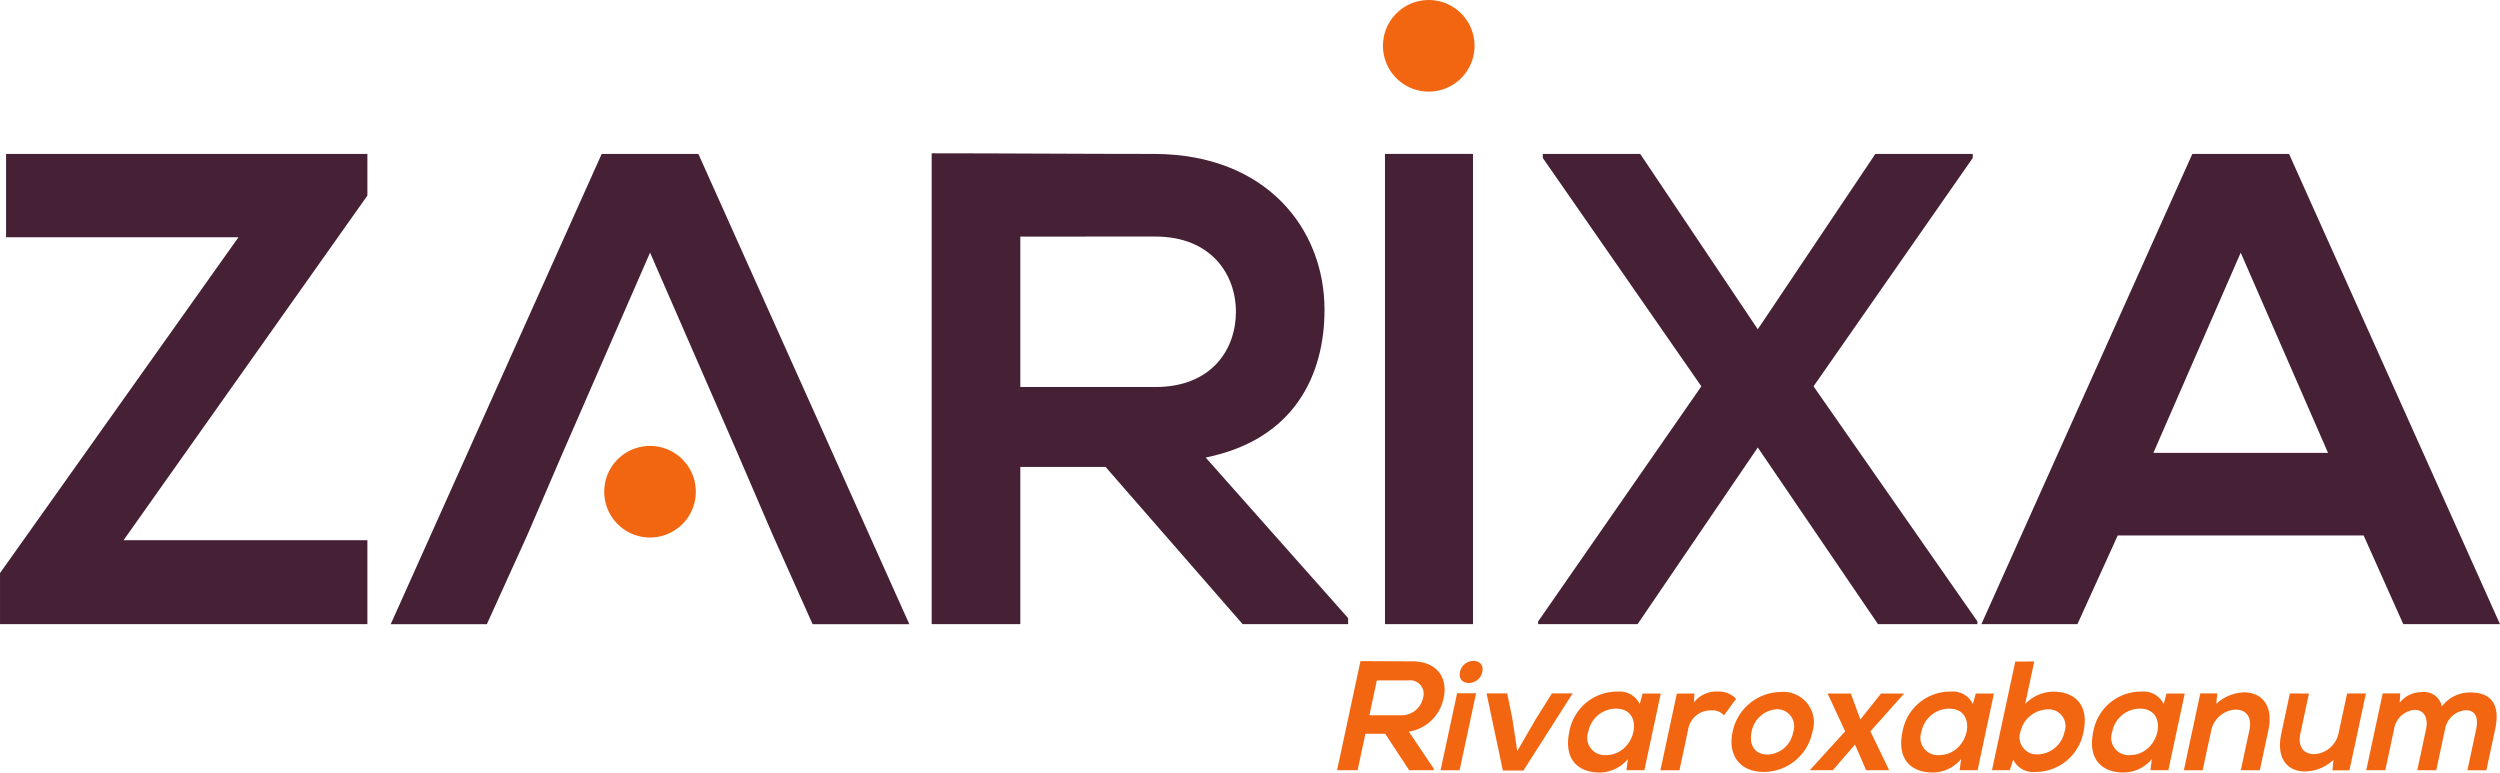 <svg xmlns="http://www.w3.org/2000/svg" xmlns:xlink="http://www.w3.org/1999/xlink" width="232.286" height="71.782" viewBox="0 0 232.286 71.782">
  <defs>
    <clipPath id="clip-path">
      <rect id="Rectangle_23" data-name="Rectangle 23" width="232.286" height="71.782" fill="none"/>
    </clipPath>
  </defs>
  <g id="Group_160" data-name="Group 160" transform="translate(0 0)">
    <path id="Path_425" data-name="Path 425" d="M.563,2.667V10.41H22.156L0,41.612v4.745H34.135v-7.8H11.481L34.135,6.538V2.667Z" transform="translate(0.001 11.634)" fill="#462136"/>
    <g id="Group_159" data-name="Group 159" transform="translate(0 0)">
      <g id="Group_158" data-name="Group 158" clip-path="url(#clip-path)">
        <path id="Path_426" data-name="Path 426" d="M24.38,10.394V24.372H36.922c5.244,0,7.491-3.5,7.491-6.987s-2.311-6.992-7.491-6.992ZM54.837,46.405h-9.8L32.305,31.8H24.38V46.405H16.144V2.656c6.928,0,13.85.059,20.778.059,10.3.064,15.722,6.928,15.722,14.483,0,5.989-2.74,12.043-11.041,13.727L54.837,45.842Z" transform="translate(70.422 11.587)" fill="#462136"/>
        <rect id="Rectangle_22" data-name="Rectangle 22" width="8.177" height="43.69" transform="translate(128.685 14.301)" fill="#462136"/>
        <path id="Path_427" data-name="Path 427" d="M57.984,2.667h9.051v.375L52.241,24.26,67.469,46.105v.252H58.23L47.061,29.944,35.892,46.357H26.653v-.252L41.817,24.26,27.087,3.042V2.667h9.051l10.923,16.29Z" transform="translate(116.262 11.636)" fill="#462136"/>
        <path id="Path_428" data-name="Path 428" d="M58.426,11.842l8.113,18.6H50.313ZM53.932,2.667l-19.6,43.69h8.923L47,38.116H69.847l3.684,8.242h8.987l-19.6-43.69Z" transform="translate(149.768 11.635)" fill="#462136"/>
        <path id="Path_429" data-name="Path 429" d="M42.284,38.116l3.684,8.242h8.987l-19.6-43.69H26.369l-19.6,43.69H15.7l3.743-8.242,3.308-7.679,8.113-18.6,8.113,18.6" transform="translate(29.535 11.637)" fill="#462136"/>
        <path id="Path_430" data-name="Path 430" d="M26.863,13.247l-.692,3.239h2.906a2.037,2.037,0,0,0,2.08-1.619,1.254,1.254,0,0,0-1.383-1.619Zm5.271,8.343H29.866l-2.225-3.383H25.8l-.724,3.383H23.169l2.172-10.134c1.6,0,3.207.016,4.81.016,2.386.016,3.3,1.6,2.928,3.357a3.937,3.937,0,0,1-3.239,3.18l2.322,3.453Z" transform="translate(101.065 49.974)" fill="#f26611"/>
        <path id="Path_431" data-name="Path 431" d="M26.764,12.481c-.295,1.373,1.786,1.373,2.08,0s-1.786-1.373-2.08,0m1.5,1.979-1.534,7.158H24.962L26.5,14.459Z" transform="translate(108.887 49.952)" fill="#f26611"/>
        <path id="Path_432" data-name="Path 432" d="M31.834,12.015l-1.5,2.386-1.721,2.976-.456-3.008-.477-2.354H25.759l1.517,7.169h1.909l4.574-7.169Z" transform="translate(112.363 52.41)" fill="#f26611"/>
        <path id="Path_433" data-name="Path 433" d="M29.055,15.716A1.613,1.613,0,0,0,30.7,17.882c2.778,0,3.705-4.316.928-4.316a2.633,2.633,0,0,0-2.574,2.15M34.1,12.161h1.689l-1.523,7.126H32.6l.134-1.04A3.44,3.44,0,0,1,30.154,19.5c-2.113.016-3.394-1.287-2.863-3.786a4.5,4.5,0,0,1,4.52-3.732,2.053,2.053,0,0,1,2.022,1.158Z" transform="translate(118.521 52.277)" fill="#f26611"/>
        <path id="Path_434" data-name="Path 434" d="M31.93,12.17,31.882,13a2.624,2.624,0,0,1,2.231-1.013,2.206,2.206,0,0,1,1.689.676l-1.126,1.534a1.441,1.441,0,0,0-1.169-.461,2.118,2.118,0,0,0-2.166,1.807l-.8,3.759H28.772l1.523-7.126Z" transform="translate(125.506 52.268)" fill="#f26611"/>
        <path id="Path_435" data-name="Path 435" d="M31.868,15.706c-.236,1.083.2,2.1,1.485,2.1a2.509,2.509,0,0,0,2.386-2.1,1.584,1.584,0,0,0-1.48-2.113,2.549,2.549,0,0,0-2.391,2.113m5.652,0a4.621,4.621,0,0,1-4.51,3.716c-2.316,0-3.351-1.662-2.906-3.716a4.634,4.634,0,0,1,4.483-3.716,2.84,2.84,0,0,1,2.933,3.716" transform="translate(130.877 52.303)" fill="#f26611"/>
        <path id="Path_436" data-name="Path 436" d="M37.955,12.017l-1.92,2.413-.885-2.413H33.038l-.016.059,1.6,3.453L31.376,19.1l-.011.043h2.113l2.059-2.386,1.035,2.386h2.107l.011-.043-1.721-3.571,3.083-3.453.016-.059Z" transform="translate(136.818 52.422)" fill="#f26611"/>
        <path id="Path_437" data-name="Path 437" d="M34.828,15.716a1.613,1.613,0,0,0,1.646,2.166c2.778,0,3.705-4.316.928-4.316a2.633,2.633,0,0,0-2.574,2.15m5.046-3.555h1.689L40.04,19.287H38.377l.134-1.04A3.44,3.44,0,0,1,35.927,19.5c-2.113.016-3.394-1.287-2.863-3.786a4.5,4.5,0,0,1,4.52-3.732,2.053,2.053,0,0,1,2.022,1.158Z" transform="translate(143.703 52.277)" fill="#f26611"/>
        <path id="Path_438" data-name="Path 438" d="M37.161,17.993a1.594,1.594,0,0,0,1.619,2.1,2.614,2.614,0,0,0,2.477-2.1,1.553,1.553,0,0,0-1.576-2.08,2.66,2.66,0,0,0-2.52,2.08m1.287-6.531L37.6,15.408a3.714,3.714,0,0,1,2.59-1.142c2.08,0,3.357,1.271,2.831,3.727a4.536,4.536,0,0,1-4.472,3.732,2.057,2.057,0,0,1-2.059-1.142l-.322.981H34.517l2.166-10.1Z" transform="translate(150.566 50)" fill="#f26611"/>
        <path id="Path_439" data-name="Path 439" d="M38.134,15.716a1.613,1.613,0,0,0,1.646,2.166c2.778,0,3.705-4.316.928-4.316a2.632,2.632,0,0,0-2.574,2.15m5.046-3.555h1.689l-1.523,7.126H41.683l.134-1.04A3.44,3.44,0,0,1,39.233,19.5c-2.113.016-3.394-1.287-2.863-3.786a4.5,4.5,0,0,1,4.52-3.732,2.053,2.053,0,0,1,2.021,1.158Z" transform="translate(158.124 52.277)" fill="#f26611"/>
        <path id="Path_440" data-name="Path 440" d="M43.134,19.235l.8-3.732c.231-1.083-.182-1.9-1.314-1.9a2.444,2.444,0,0,0-2.247,1.995l-.783,3.641H37.842L39.37,12.1h1.576l-.091.965A4,4,0,0,1,43.429,12c1.678,0,2.751,1.255,2.268,3.5l-.8,3.743Z" transform="translate(165.07 52.329)" fill="#f26611"/>
        <path id="Path_441" data-name="Path 441" d="M42.2,12.017l-.8,3.732c-.231,1.083.182,1.9,1.314,1.9a2.444,2.444,0,0,0,2.247-1.995l.783-3.641h1.748L45.96,19.154H44.383l.091-.965a3.947,3.947,0,0,1-2.649,1.067c-1.705,0-2.67-1.287-2.2-3.5l.8-3.743Z" transform="translate(172.336 52.421)" fill="#f26611"/>
        <path id="Path_442" data-name="Path 442" d="M45.743,19.248l.815-3.818c.2-.938-.107-1.791-1.072-1.791a2.124,2.124,0,0,0-1.9,1.791l-.815,3.818H41l1.528-7.137h1.63l-.054.863a2.608,2.608,0,0,1,2.091-.981,1.663,1.663,0,0,1,1.828,1.33,3.261,3.261,0,0,1,2.665-1.3c2.021,0,2.756,1.244,2.295,3.383l-.82,3.845H50.4l.82-3.845c.2-.944-.016-1.732-.971-1.732a2.12,2.12,0,0,0-1.93,1.759l-.815,3.818Z" transform="translate(178.859 52.316)" fill="#f26611"/>
        <path id="Path_443" data-name="Path 443" d="M18.98,11.979a4.255,4.255,0,1,1-4.252-4.252,4.252,4.252,0,0,1,4.252,4.252" transform="translate(45.671 33.707)" fill="#f26611"/>
        <path id="Path_444" data-name="Path 444" d="M32.474,4.252A4.255,4.255,0,1,1,28.221,0a4.252,4.252,0,0,1,4.252,4.252" transform="translate(104.533 0.002)" fill="#f26611"/>
      </g>
    </g>
  </g>
</svg>
